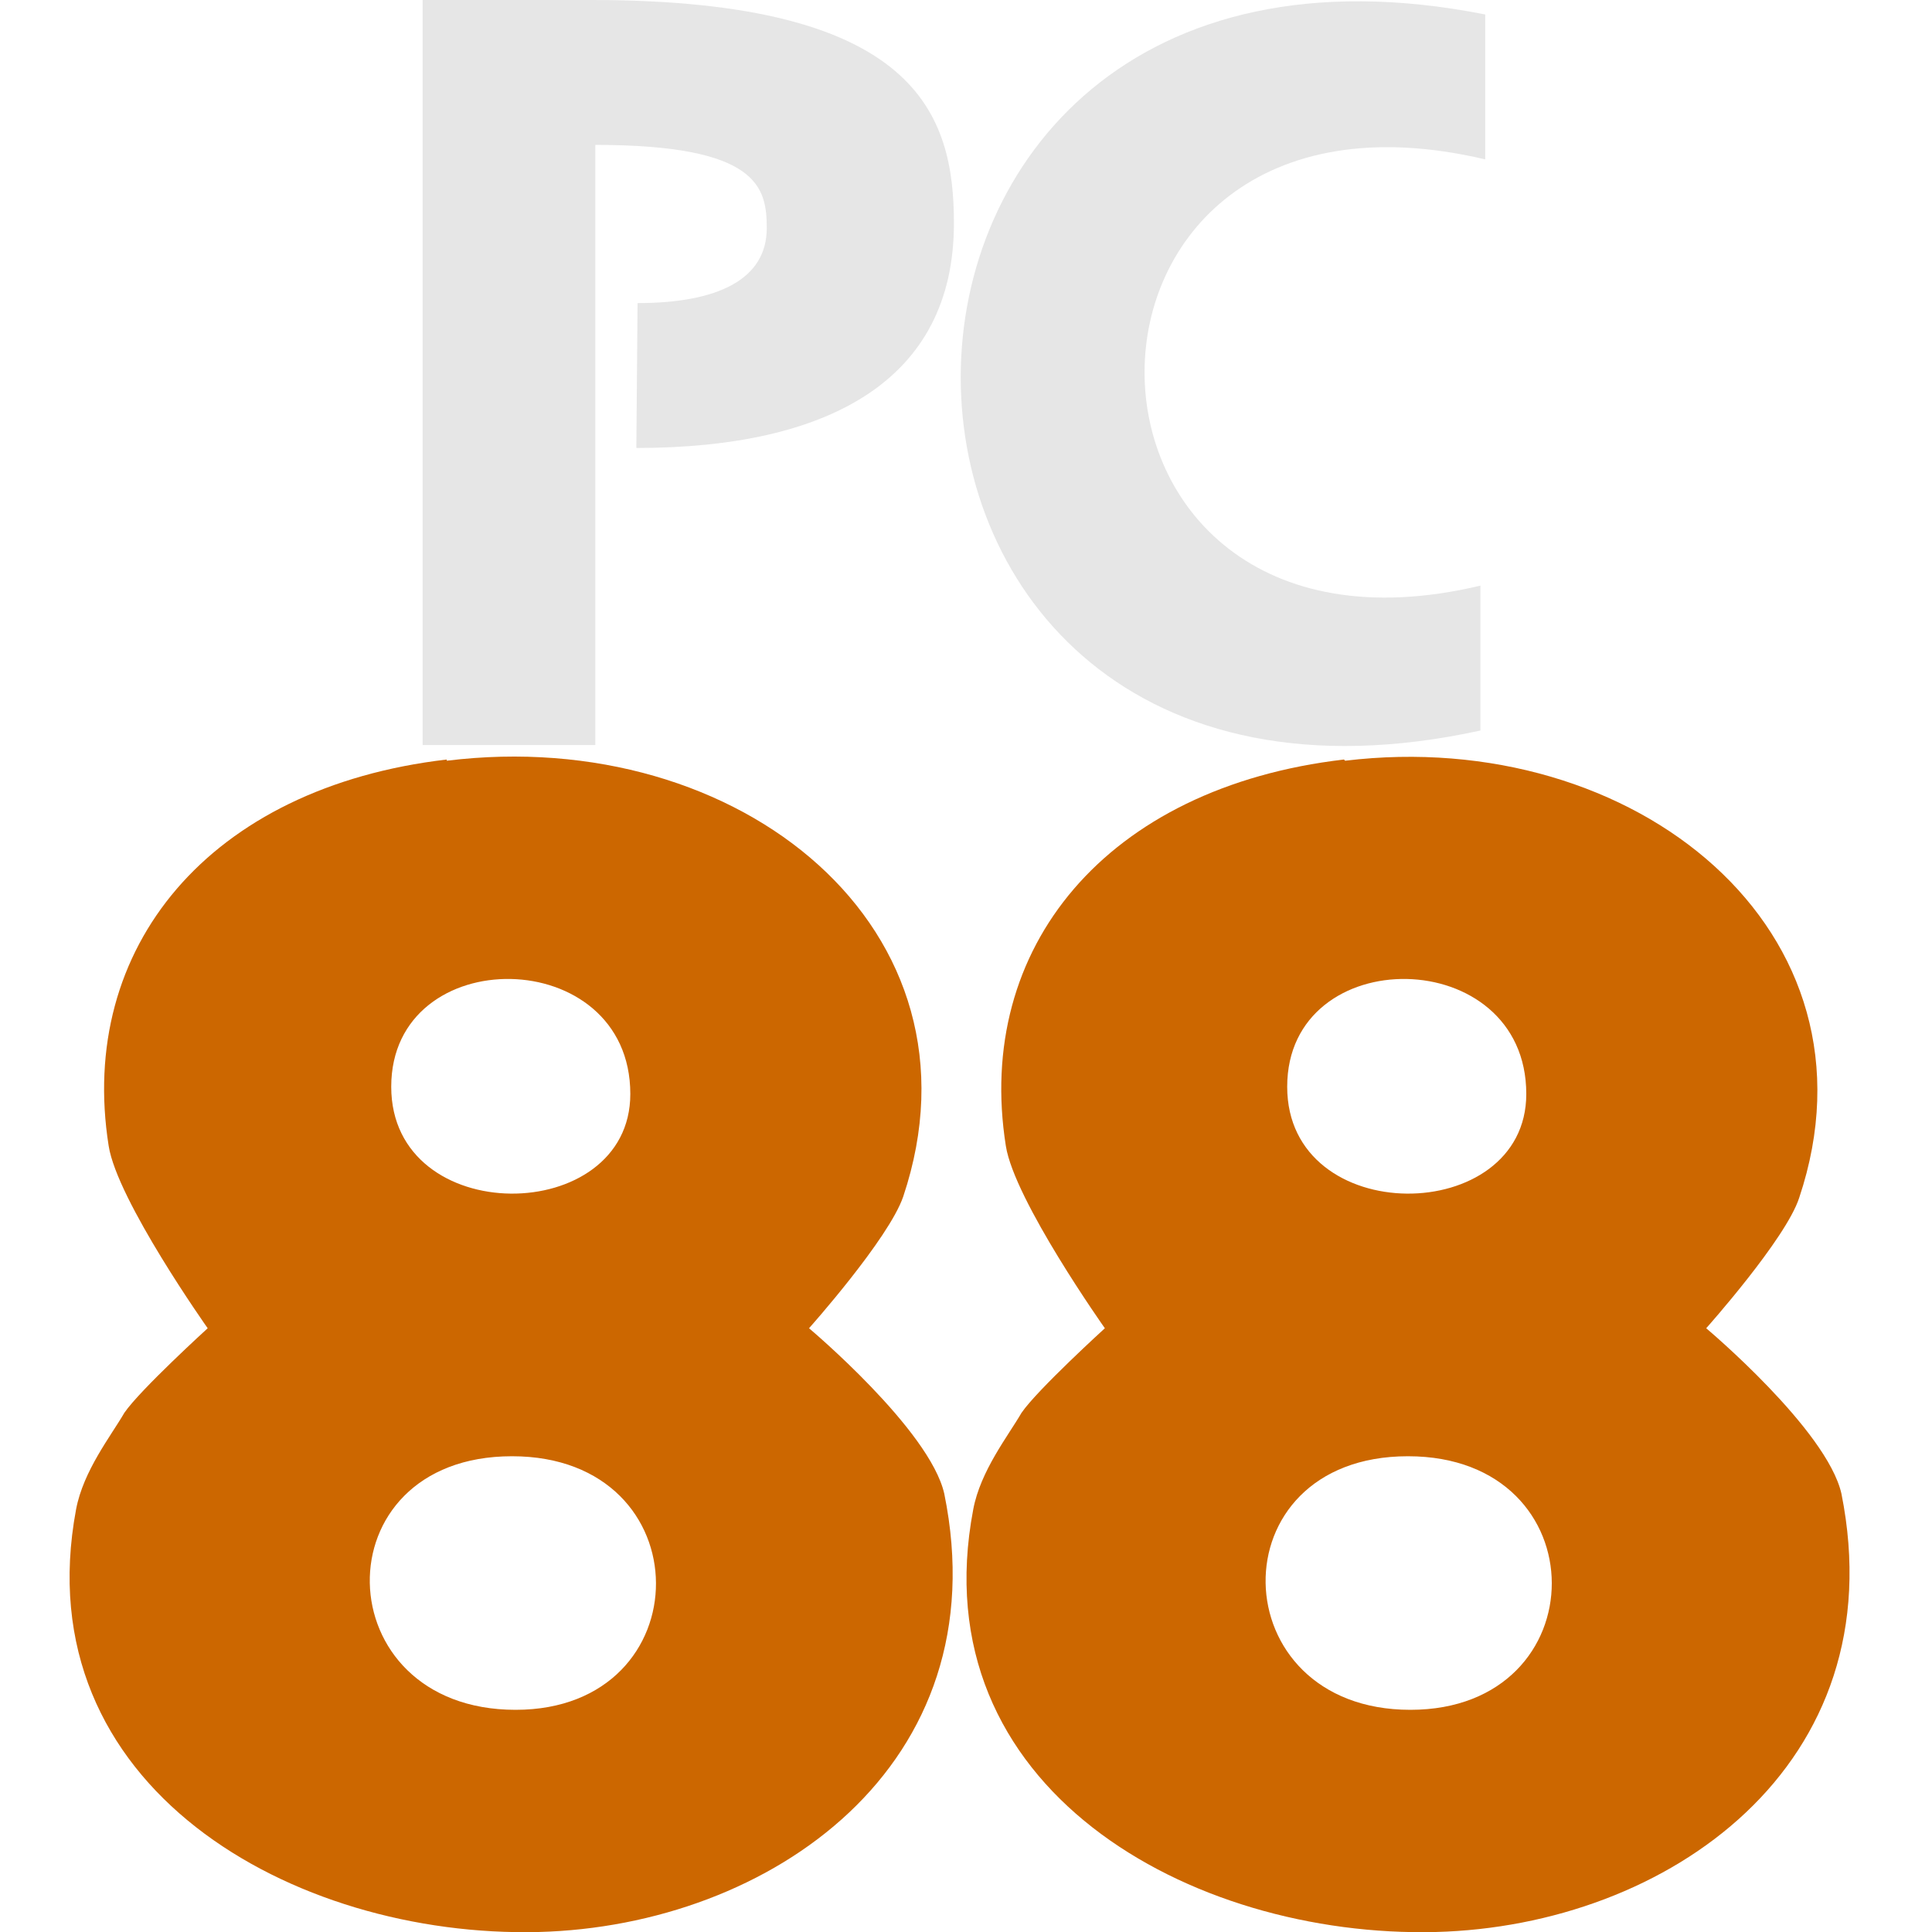 <svg viewBox="0 0 16 16" xmlns="http://www.w3.org/2000/svg">
<path d="M11.14 6.3c2.4-.29 4.5 1.41 3.76 3.62-.11.34-.77 1.08-.77 1.08s1 .84 1.12 1.37c.45 2.25-1.44 3.58-3.36 3.63-2.03.05-4.27-1.19-3.83-3.5.06-.32.29-.61.4-.8.13-.19.69-.7.69-.7s-.75-1.06-.82-1.51c-.26-1.64.83-2.97 2.8-3.2zM10.66 9c0 1.18 1.98 1.16 1.98.06 0-1.25-1.98-1.27-1.98-.06zm1.02 5.16c1.56 0 1.57-2.1-.02-2.1-1.6 0-1.55 2.1.02 2.1z" fill="#cc6700"/>
<path d="M12.3.12v1.2c-3.77-.89-3.74 4.41-.04 3.53v1.2C6.53 7.3 6.5-1.03 12.3.12z" fill="#e6e6e6"/>
<path d="m5.27 3.7.01-1.19c.67 0 1.07-.2 1.07-.62 0-.34-.07-.69-1.42-.69v4.97H3.5V0h1.4c2.7 0 3 .95 3 1.85 0 1.3-1.04 1.86-2.63 1.86z" fill="#e6e6e6"/>
<path d="M3.7 6.3C6.13 6 8.22 7.7 7.48 9.91 7.36 10.26 6.7 11 6.7 11s1 .84 1.12 1.37c.46 2.25-1.44 3.58-3.36 3.63-2.03.05-4.26-1.2-3.83-3.5.06-.32.29-.61.4-.8.13-.19.69-.7.69-.7S.97 9.94.9 9.49c-.26-1.64.83-2.97 2.8-3.2zM3.24 9c0 1.18 1.98 1.16 1.98.06 0-1.25-1.98-1.27-1.98-.06zm1.03 5.16c1.55 0 1.56-2.1-.03-2.1-1.6 0-1.55 2.1.03 2.1z" fill="#cc6700"/>
</svg>

